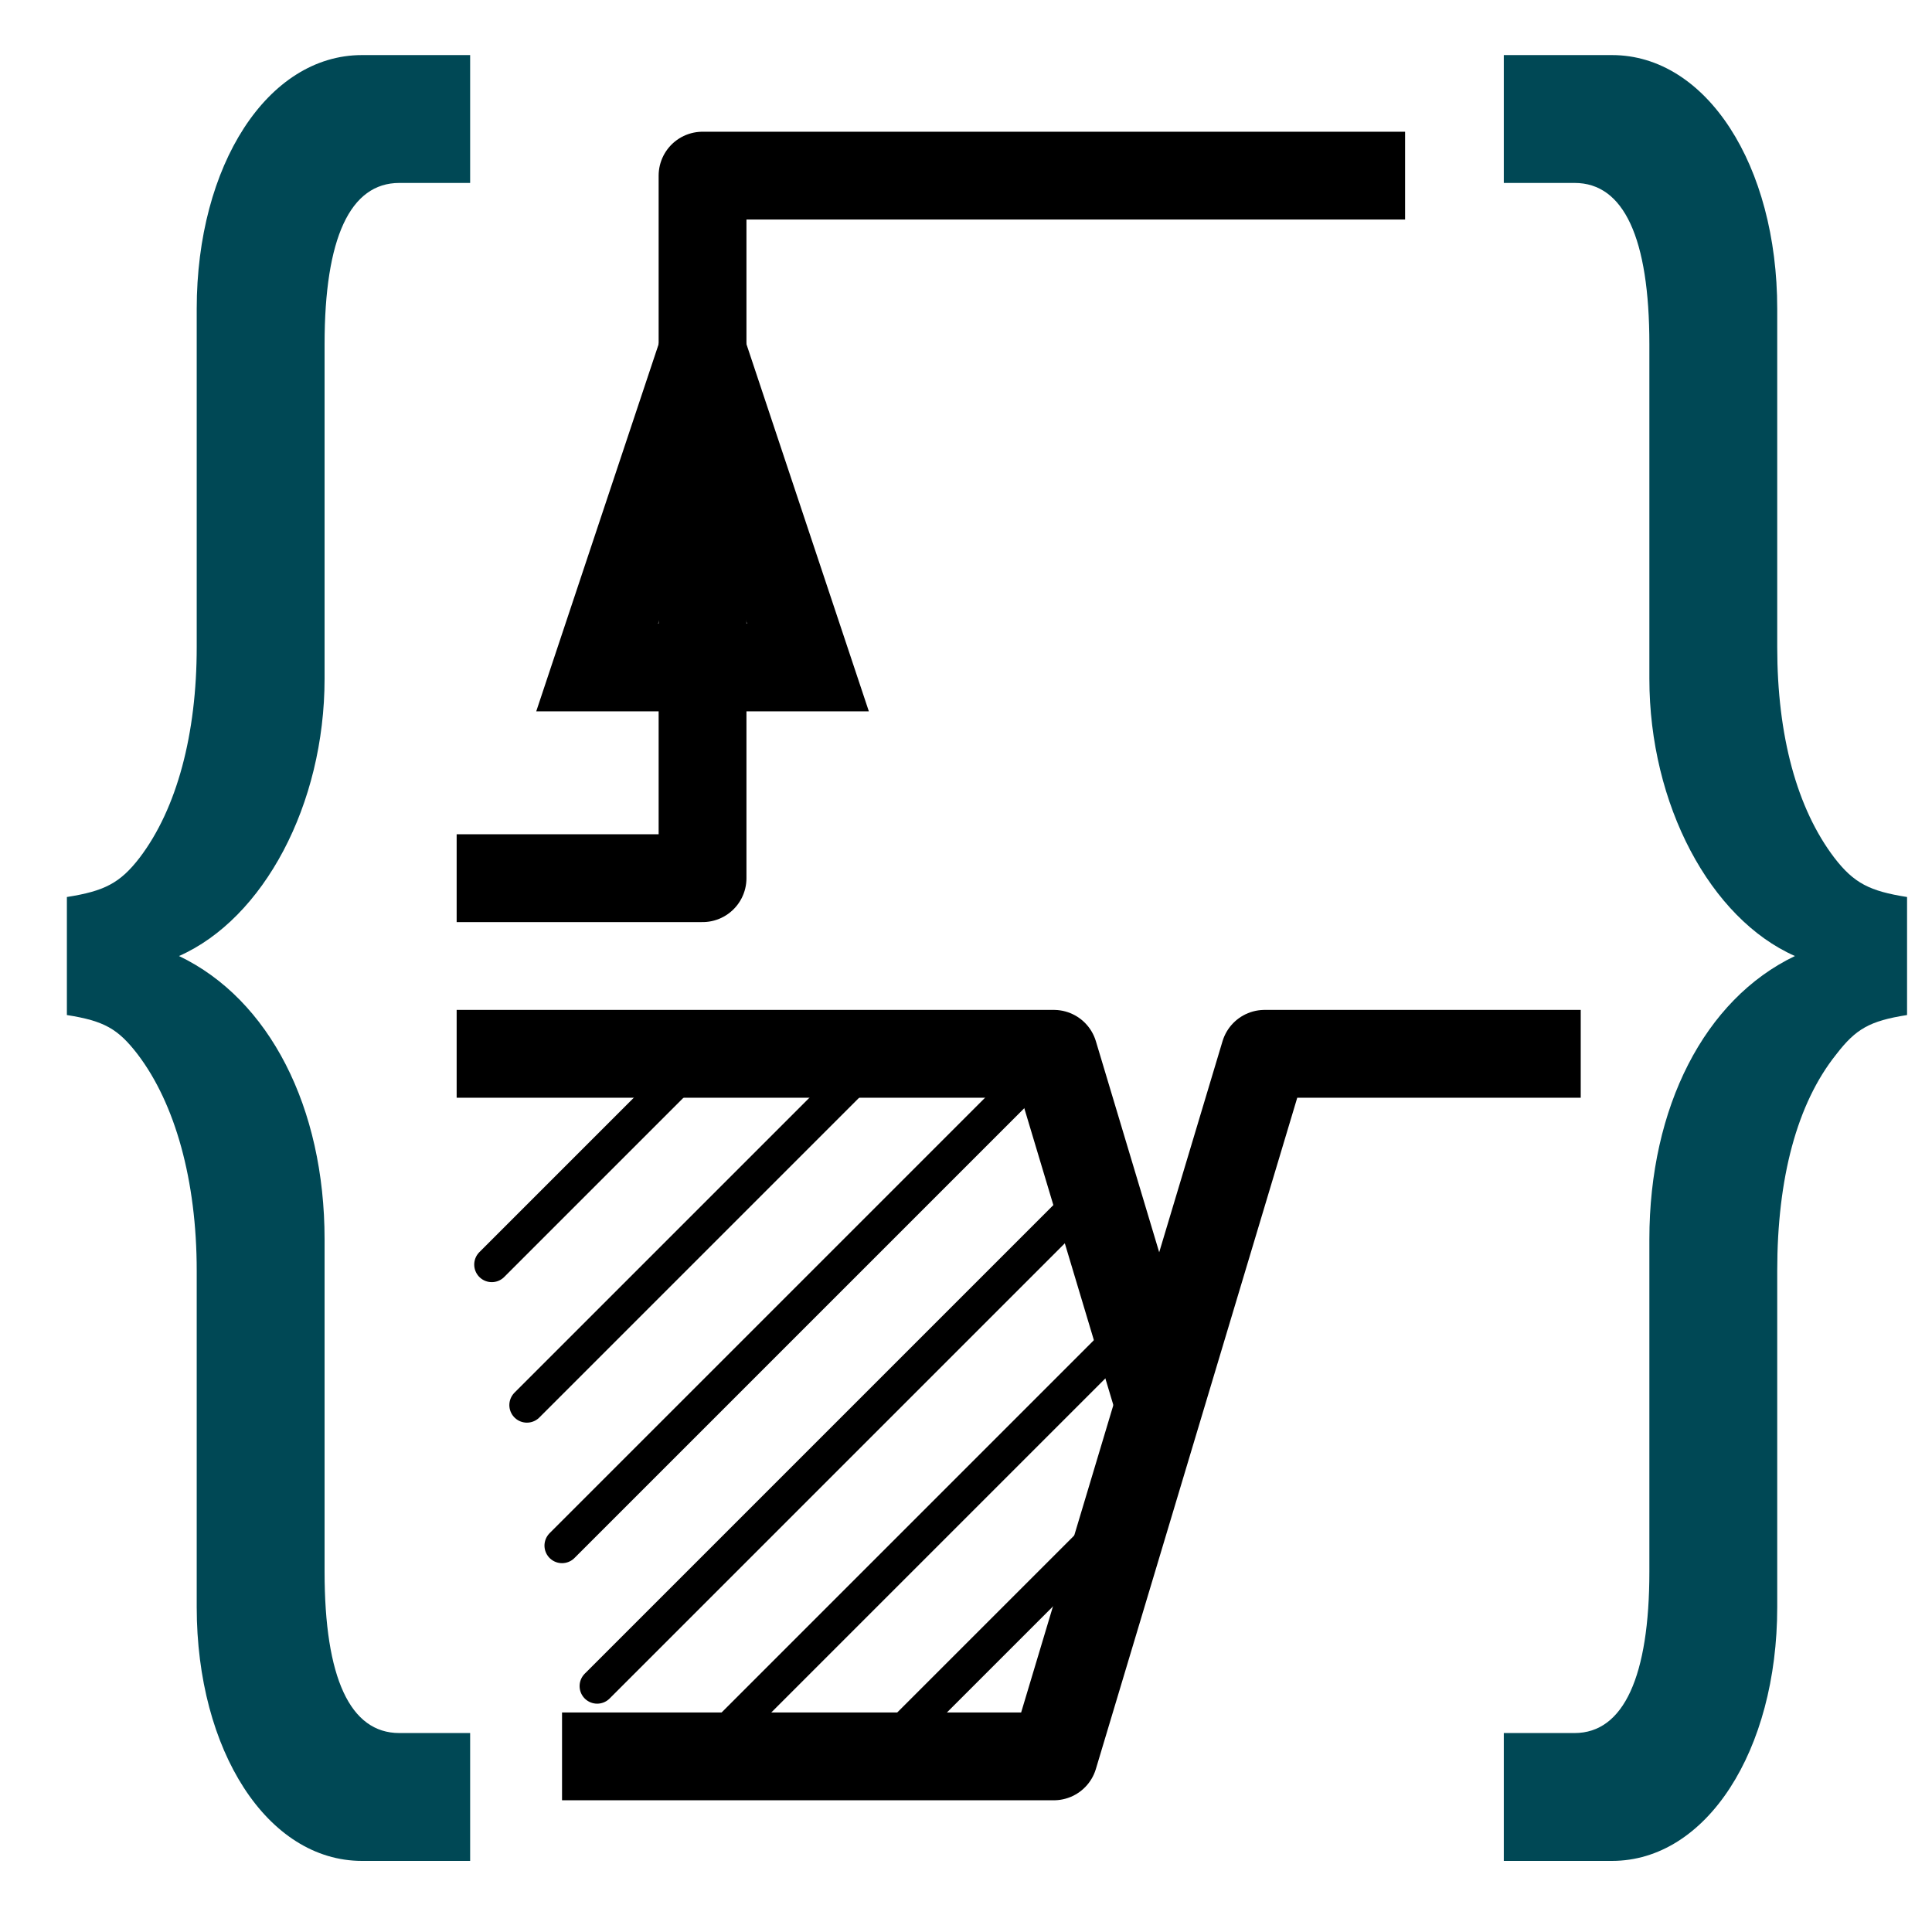 <?xml version="1.0" encoding="UTF-8" standalone="no"?>
<!-- Created with Inkscape (http://www.inkscape.org/) -->

<svg
   xmlns:dc="http://purl.org/dc/elements/1.1/"
   xmlns:cc="http://creativecommons.org/ns#"
   xmlns:rdf="http://www.w3.org/1999/02/22-rdf-syntax-ns#"
   xmlns:svg="http://www.w3.org/2000/svg"
   xmlns="http://www.w3.org/2000/svg"
   xmlns:sodipodi="http://sodipodi.sourceforge.net/DTD/sodipodi-0.dtd"
   xmlns:inkscape="http://www.inkscape.org/namespaces/inkscape"
   width="55"
   height="55"
   id="svg2"
   version="1.1"
   inkscape:version="0.48.4 r9939"
   sodipodi:docname="logo.svg"
   inkscape:export-filename="/home/alex_drom/work/wavedrom/trunk/images/logo.png"
   inkscape:export-xdpi="90"
   inkscape:export-ydpi="90">
  <defs
     id="defs4" />
  <sodipodi:namedview
     id="base"
     pagecolor="#ffffff"
     bordercolor="#666666"
     borderopacity="1.0"
     inkscape:pageopacity="0.0"
     inkscape:pageshadow="2"
     inkscape:zoom="5.6568542"
     inkscape:cx="35.189965"
     inkscape:cy="38.263063"
     inkscape:document-units="px"
     inkscape:current-layer="layer1"
     showgrid="true"
     showguides="true"
     inkscape:guide-bbox="true"
     inkscape:window-width="1875"
     inkscape:window-height="1060"
     inkscape:window-x="-3"
     inkscape:window-y="-3"
     inkscape:window-maximized="1">
    <inkscape:grid
       type="xygrid"
       id="grid2985"
       empspacing="5"
       visible="true"
       enabled="true"
       snapvisiblegridlinesonly="true" />
  </sodipodi:namedview>
  <g
     inkscape:label="Layer 1"
     inkscape:groupmode="layer"
     id="layer1"
     transform="translate(0,-997.362)">
    <path
       style="fill:none;stroke:#000000;stroke-width:2.5;stroke-linecap:butt;stroke-linejoin:round;stroke-miterlimit:4;stroke-opacity:1;stroke-dasharray:none"
       d="m 13,1022.362 7,0 0,-20 20,0"
       id="path4879"
       inkscape:connector-curvature="0"
       sodipodi:nodetypes="cccc"
       inkscape:export-filename="/home/alex_drom/work/wavedrom/trunk/images/favicon.gif.png"
       inkscape:export-xdpi="35.650627"
       inkscape:export-ydpi="35.650627" />
    <path
       style="fill:none;stroke:#000000;stroke-width:2.5;stroke-linecap:butt;stroke-linejoin:round;stroke-miterlimit:4;stroke-opacity:1;stroke-dasharray:none"
       d="m 13,1027.362 17,0 3,10"
       id="path4881"
       inkscape:connector-curvature="0"
       sodipodi:nodetypes="ccc"
       inkscape:export-filename="/home/alex_drom/work/wavedrom/trunk/images/favicon.gif.png"
       inkscape:export-xdpi="35.650627"
       inkscape:export-ydpi="35.650627" />
    <path
       style="fill:none;stroke:#000000;stroke-width:2.5;stroke-linecap:butt;stroke-linejoin:round;stroke-miterlimit:4;stroke-opacity:1;stroke-dasharray:none"
       d="m 16,1047.362 14,0 6,-20 9,0"
       id="path4883"
       inkscape:connector-curvature="0"
       sodipodi:nodetypes="cccc"
       inkscape:export-filename="/home/alex_drom/work/wavedrom/trunk/images/favicon.gif.png"
       inkscape:export-xdpi="35.650627"
       inkscape:export-ydpi="35.650627" />
    <g
       style="font-size:40px;font-style:normal;font-weight:normal;line-height:125%;letter-spacing:0px;word-spacing:0px;fill:#004855;fill-opacity:1;stroke:none;font-family:Bitstream Vera Sans"
       id="text4927">
      <path
         d="m 1.904,1026.258 c 1.064,0.168 1.456,0.392 2.016,1.12 1.064,1.4 1.68,3.584 1.68,6.16 l 0,9.576 c 0,4.088 2.016,7.224 4.704,7.224 l 3.08,0 0,-3.64 -2.016,0 c -1.4,0 -2.128,-1.568 -2.128,-4.592 l 0,-9.464 c 0,-3.752 -1.568,-6.832 -4.144,-8.064 2.408,-1.064 4.144,-4.312 4.144,-7.896 l 0,-9.52 c 0,-3.024 0.728,-4.592 2.128,-4.592 l 2.016,0 0,-3.64 -3.08,0 c -2.688,0 -4.704,3.136 -4.704,7.224 l 0,9.632 c 0,2.464 -0.56,4.592 -1.624,5.992 -0.56,0.728 -1.008,0.952 -2.072,1.12 l 0,3.36"
         style="font-size:56px;font-variant:normal;font-stretch:normal;text-align:start;line-height:125%;writing-mode:lr-tb;text-anchor:start;fill:#004855;font-family:Nimbus Sans L Condensed;-inkscape-font-specification:'Nimbus Sans L Condensed,'"
         id="path2996" />
      <path
         d="m 54.29,1022.898 c -1.064,-0.168 -1.512,-0.392 -2.072,-1.12 -1.064,-1.4 -1.624,-3.472 -1.624,-5.992 l 0,-9.632 c 0,-4.088 -2.016,-7.224 -4.704,-7.224 l -3.08,0 0,3.64 2.016,0 c 1.4,0 2.128,1.568 2.128,4.592 l 0,9.52 c 0,3.584 1.736,6.832 4.144,7.896 -2.576,1.232 -4.144,4.312 -4.144,8.064 l 0,9.464 c 0,2.968 -0.728,4.592 -2.128,4.592 l -2.016,0 0,3.64 3.08,0 c 2.688,0 4.704,-3.136 4.704,-7.224 l 0,-9.576 c 0,-2.632 0.56,-4.76 1.68,-6.16 0.56,-0.728 0.952,-0.952 2.016,-1.12 l 0,-3.36"
         style="font-size:56px;font-variant:normal;font-stretch:normal;text-align:start;line-height:125%;writing-mode:lr-tb;text-anchor:start;fill:#004855;font-family:Nimbus Sans L Condensed;-inkscape-font-specification:'Nimbus Sans L Condensed,'"
         id="path2998" />
    </g>
    <path
       style="fill:none;stroke:#000000;stroke-width:1;stroke-linecap:round;stroke-linejoin:round;stroke-miterlimit:4;stroke-opacity:1;stroke-dasharray:none"
       d="m 25,1047.362 7,-7"
       id="path4879-3"
       inkscape:connector-curvature="0"
       sodipodi:nodetypes="cc"
       inkscape:export-filename="/home/alex_drom/work/wavedrom/trunk/images/favicon.gif.png"
       inkscape:export-xdpi="35.650627"
       inkscape:export-ydpi="35.650627" />
    <path
       style="fill:none;stroke:#000000;stroke-width:1;stroke-linecap:round;stroke-linejoin:round;stroke-miterlimit:4;stroke-opacity:1;stroke-dasharray:none"
       d="m 20,1047.362 12,-12"
       id="path4879-3-3"
       inkscape:connector-curvature="0"
       sodipodi:nodetypes="cc"
       inkscape:export-filename="/home/alex_drom/work/wavedrom/trunk/images/favicon.gif.png"
       inkscape:export-xdpi="35.650627"
       inkscape:export-ydpi="35.650627" />
    <path
       style="fill:none;stroke:#000000;stroke-width:1;stroke-linecap:round;stroke-linejoin:round;stroke-miterlimit:4;stroke-opacity:1;stroke-dasharray:none"
       d="m 17,1045.362 14,-14"
       id="path4879-3-3-0"
       inkscape:connector-curvature="0"
       sodipodi:nodetypes="cc"
       inkscape:export-filename="/home/alex_drom/work/wavedrom/trunk/images/favicon.gif.png"
       inkscape:export-xdpi="35.650627"
       inkscape:export-ydpi="35.650627" />
    <path
       style="fill:none;stroke:#000000;stroke-width:1;stroke-linecap:round;stroke-linejoin:round;stroke-miterlimit:4;stroke-opacity:1;stroke-dasharray:none"
       d="m 16,1041.362 14,-14"
       id="path4879-3-3-0-0-4"
       inkscape:connector-curvature="0"
       sodipodi:nodetypes="cc"
       inkscape:export-filename="/home/alex_drom/work/wavedrom/trunk/images/favicon.gif.png"
       inkscape:export-xdpi="35.650627"
       inkscape:export-ydpi="35.650627" />
    <path
       style="fill:none;stroke:#000000;stroke-width:1;stroke-linecap:round;stroke-linejoin:round;stroke-miterlimit:4;stroke-opacity:1;stroke-dasharray:none"
       d="m 15,1037.362 10,-10"
       id="path4879-3-3-0-0-8"
       inkscape:connector-curvature="0"
       sodipodi:nodetypes="cc"
       inkscape:export-filename="/home/alex_drom/work/wavedrom/trunk/images/favicon.gif.png"
       inkscape:export-xdpi="35.650627"
       inkscape:export-ydpi="35.650627" />
    <path
       style="fill:none;stroke:#000000;stroke-width:1;stroke-linecap:round;stroke-linejoin:round;stroke-miterlimit:4;stroke-opacity:1;stroke-dasharray:none"
       d="m 14,1033.362 6,-6"
       id="path4879-3-3-0-0-20"
       inkscape:connector-curvature="0"
       sodipodi:nodetypes="cc"
       inkscape:export-filename="/home/alex_drom/work/wavedrom/trunk/images/favicon.gif.png"
       inkscape:export-xdpi="35.650627"
       inkscape:export-ydpi="35.650627" />
    <path
       style="fill:none;stroke:#000000;stroke-width:2.5;stroke-linecap:butt;stroke-linejoin:miter;stroke-miterlimit:4;stroke-opacity:1;stroke-dasharray:none"
       d="m 23,1016.362 -3,-9 -3,9 z"
       id="path4879-30"
       inkscape:connector-curvature="0"
       sodipodi:nodetypes="cccc"
       inkscape:export-filename="/home/alex_drom/work/wavedrom/trunk/images/favicon.gif.png"
       inkscape:export-xdpi="35.650627"
       inkscape:export-ydpi="35.650627" />
  </g>
</svg>
